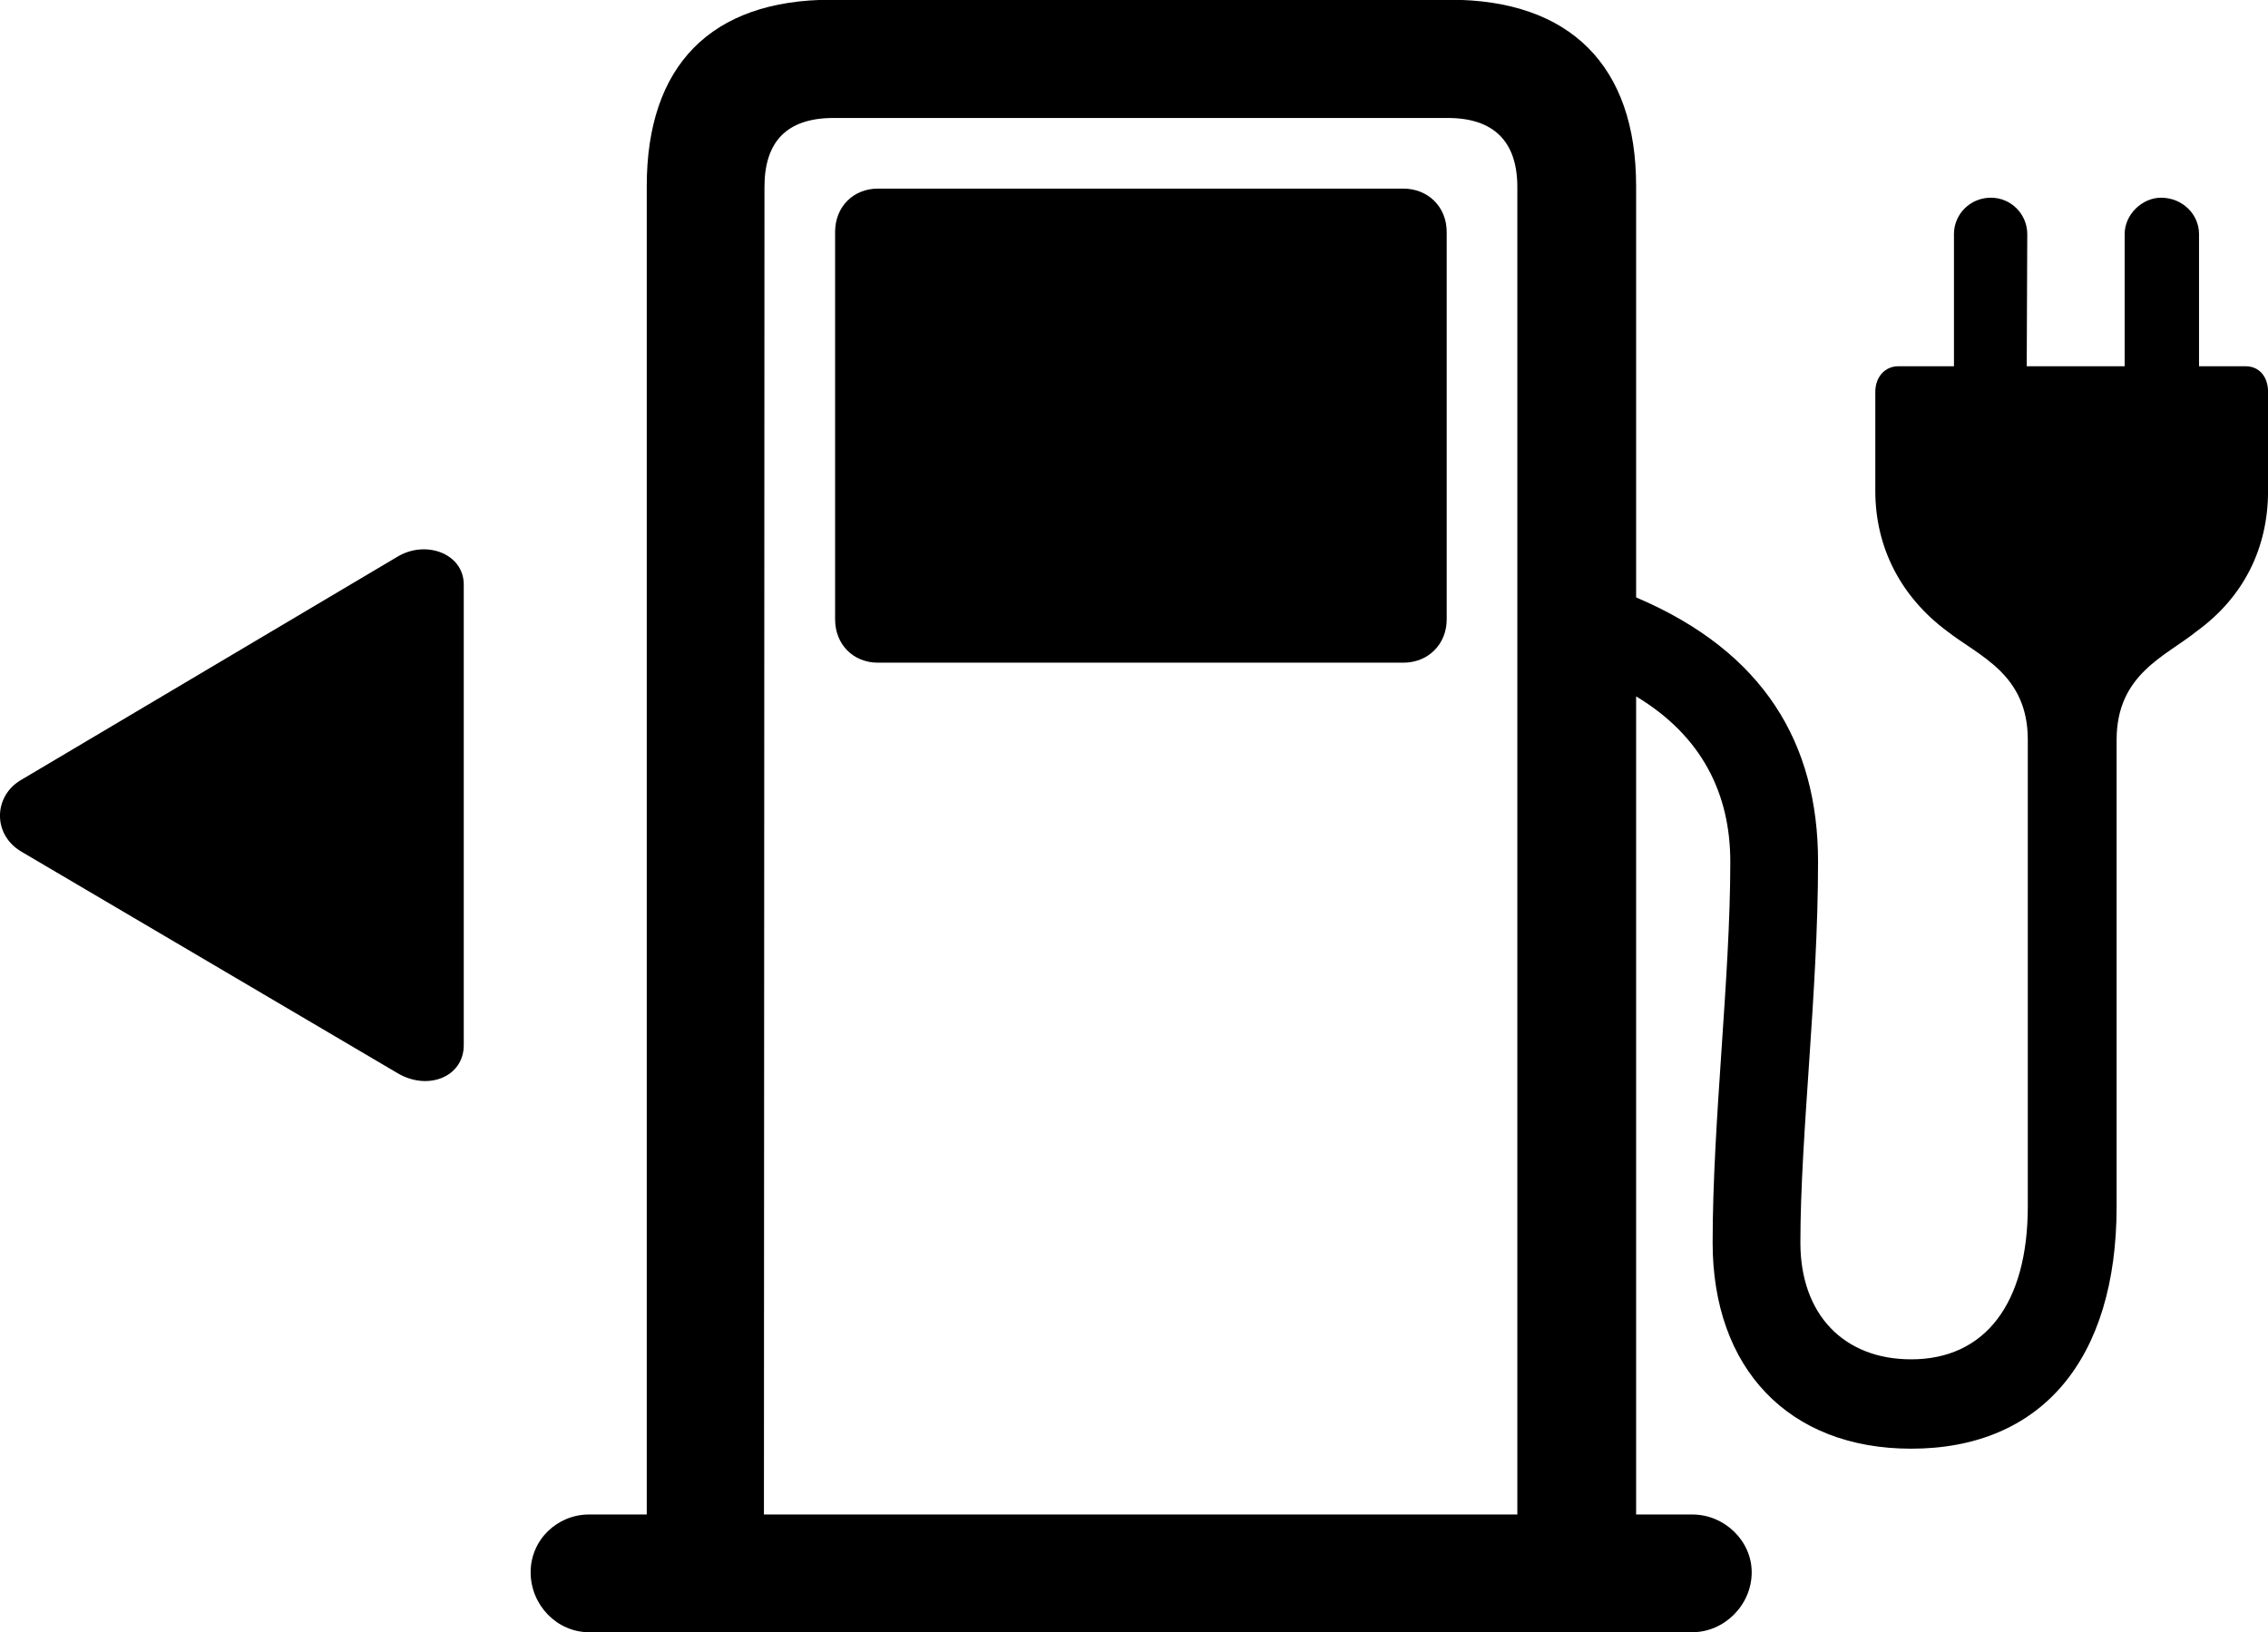 <svg viewBox="0 0 42.386 30.502" xmlns="http://www.w3.org/2000/svg"><path d="M9.917 29.385C9.917 29.995 10.407 30.505 11.007 30.505H31.627C32.227 30.505 32.737 29.995 32.737 29.385C32.737 28.795 32.227 28.305 31.627 28.305H30.577V13.015C31.807 13.755 32.337 14.835 32.337 16.105C32.337 18.295 32.007 20.955 32.007 23.225C32.007 25.575 33.427 27.075 35.717 27.075C38.147 27.075 39.557 25.415 39.557 22.545V13.825C39.557 12.595 40.477 12.265 41.057 11.795C41.937 11.155 42.387 10.235 42.387 9.175V7.325C42.387 7.045 42.227 6.845 41.967 6.845H41.097V4.375C41.097 4.005 40.787 3.695 40.387 3.695C40.037 3.695 39.707 4.005 39.707 4.375V6.845H37.877L37.887 4.375C37.887 4.005 37.587 3.695 37.207 3.695C36.817 3.695 36.517 4.005 36.517 4.375V6.845H35.477C35.227 6.845 35.047 7.045 35.047 7.325V9.175C35.047 10.235 35.527 11.155 36.387 11.795C36.987 12.265 37.897 12.595 37.897 13.825V22.545C37.897 24.365 37.097 25.405 35.717 25.405C34.457 25.405 33.647 24.565 33.647 23.225C33.647 21.215 33.977 18.555 33.977 16.105C33.977 13.905 32.977 12.185 30.577 11.165V3.475C30.577 1.235 29.347 -0.005 27.097 -0.005H15.537C13.277 -0.005 12.087 1.235 12.087 3.475V28.305H11.007C10.417 28.305 9.917 28.775 9.917 29.385ZM14.287 3.495C14.287 2.655 14.697 2.205 15.577 2.205H27.057C27.907 2.205 28.357 2.635 28.357 3.495V28.305H14.277ZM16.407 12.385H26.227C26.687 12.385 27.037 12.045 27.037 11.575V4.335C27.037 3.865 26.687 3.525 26.227 3.525H16.407C15.947 3.525 15.607 3.865 15.607 4.335V11.575C15.607 12.045 15.947 12.385 16.407 12.385ZM0.397 14.575C-0.123 14.875 -0.143 15.595 0.397 15.915L7.427 20.055C7.997 20.395 8.667 20.125 8.667 19.535V10.925C8.667 10.345 7.957 10.085 7.427 10.405Z" /></svg>
